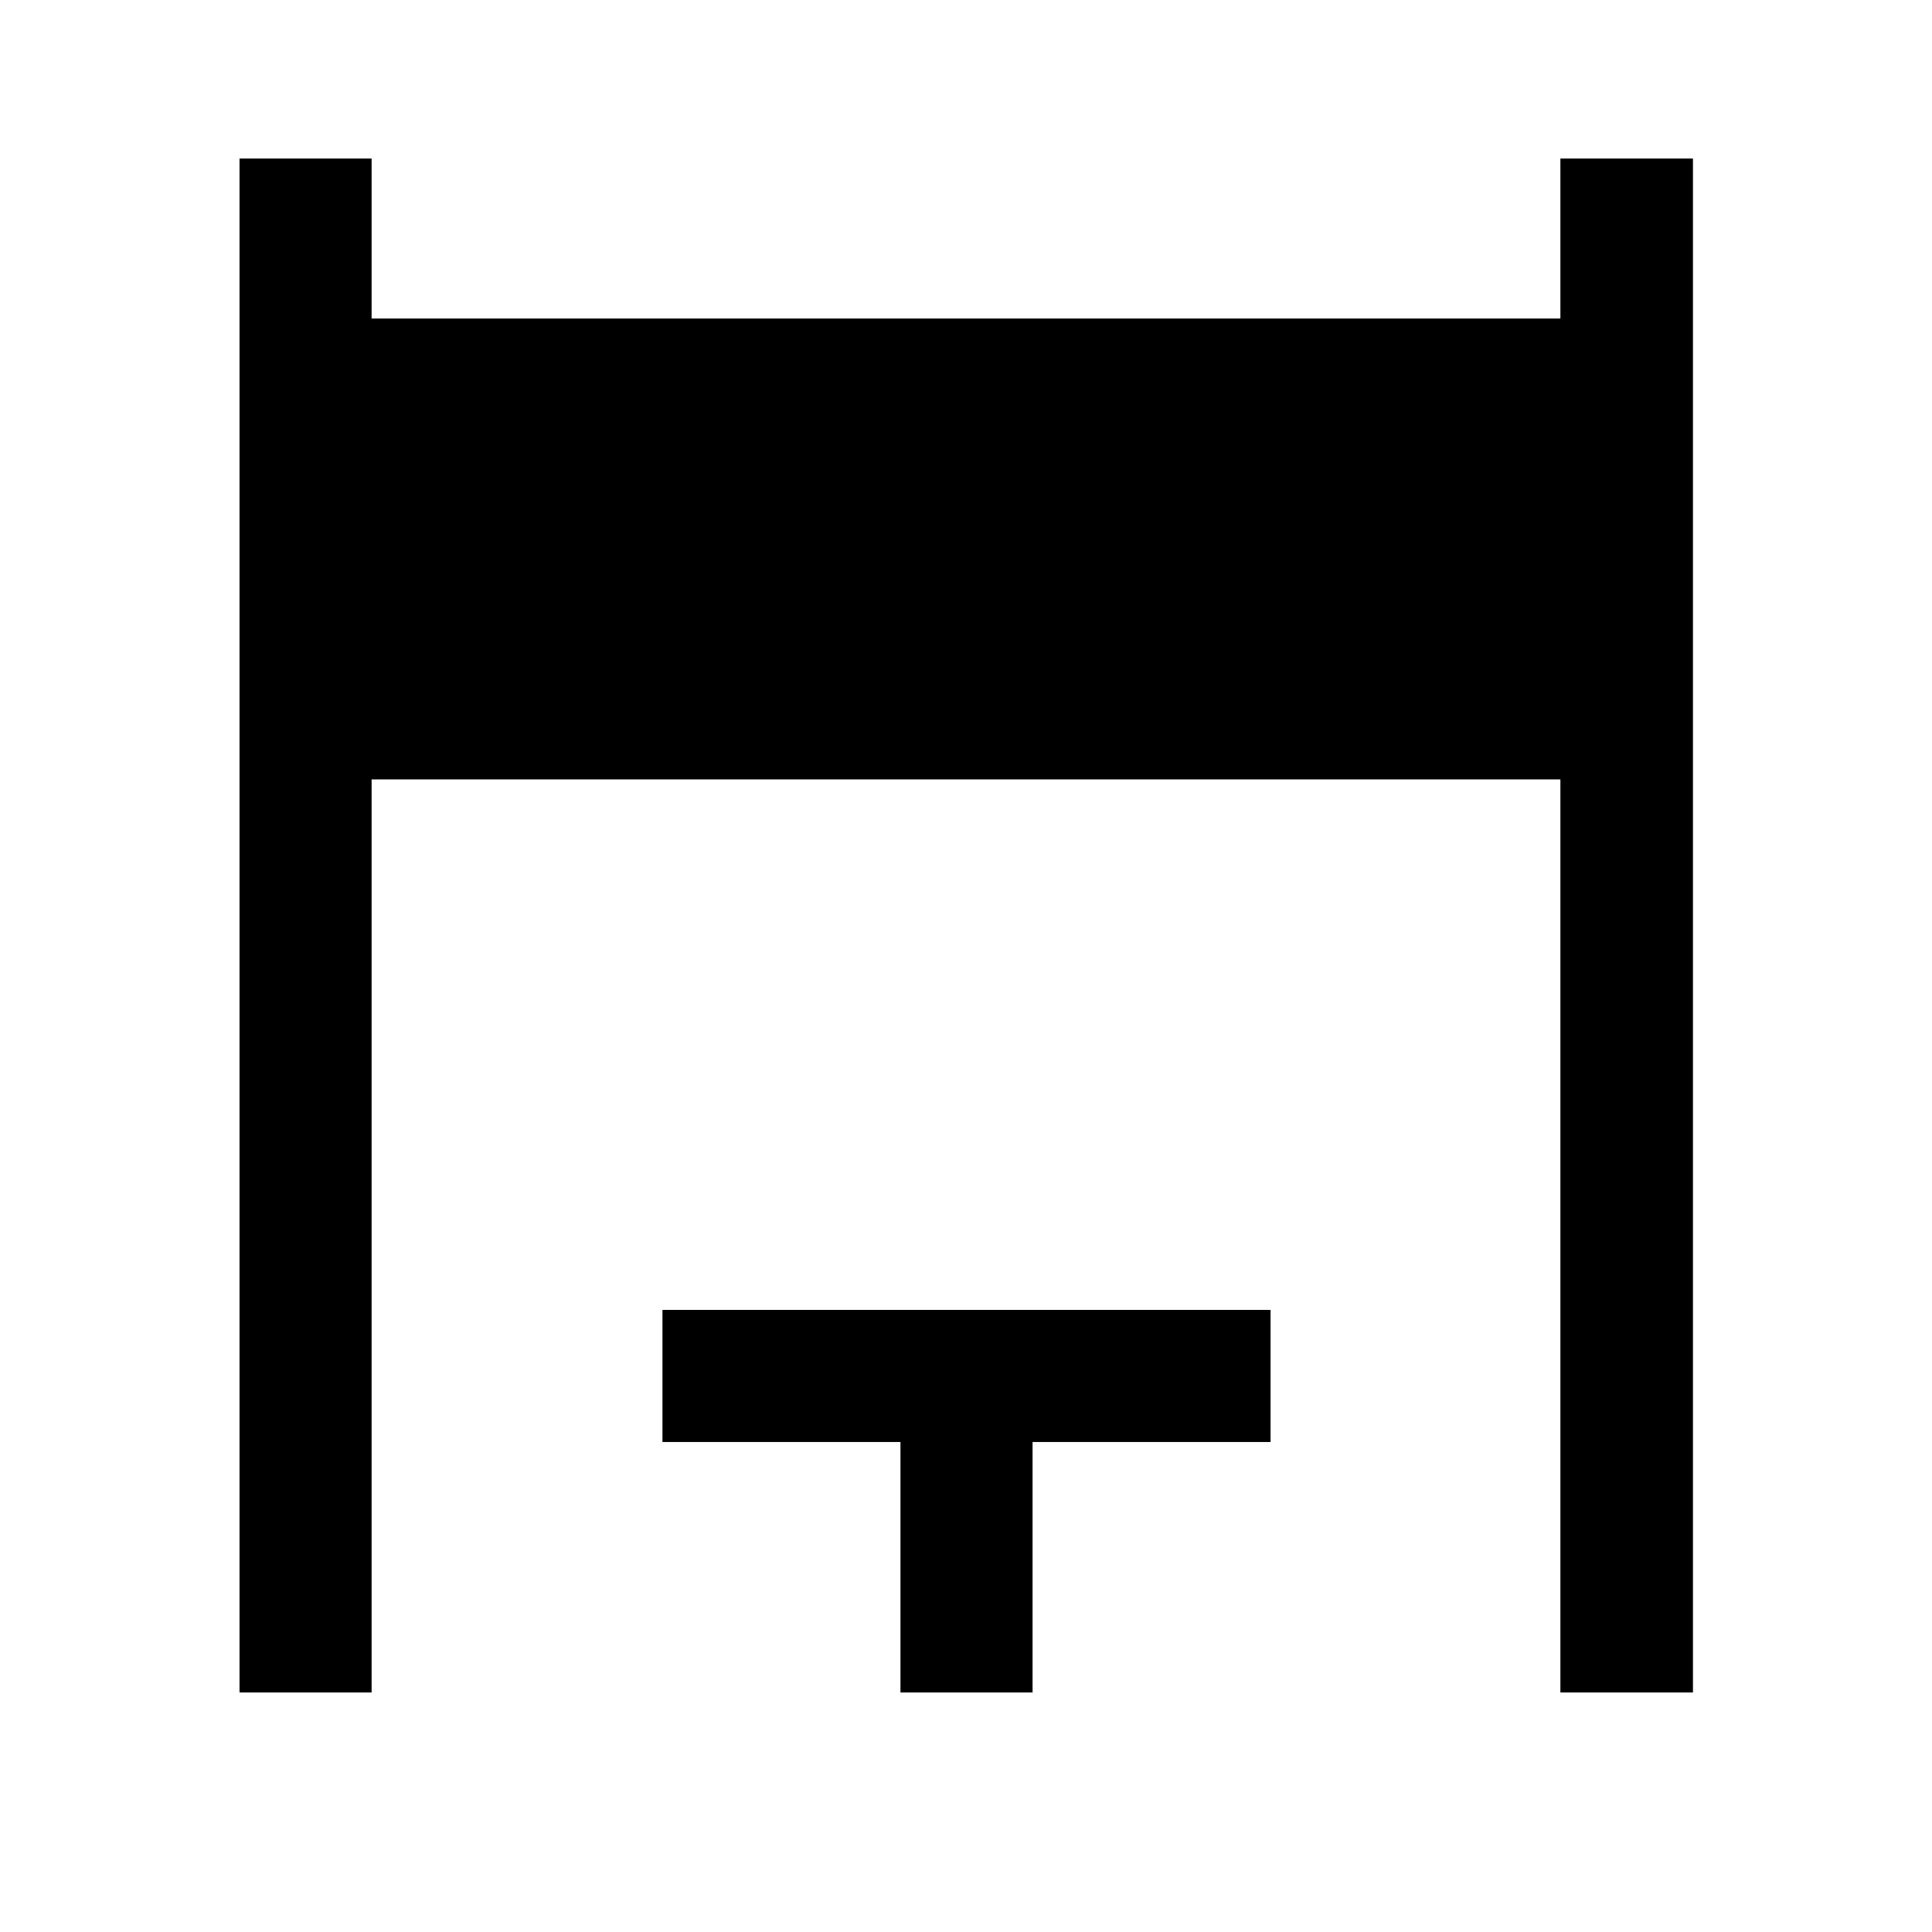 <svg xmlns="http://www.w3.org/2000/svg" height="48" viewBox="0 -960 960 960" width="48"><path d="M119.02-119.02v-762.2h65.63v79.5h590.7v-79.5h65.87v762.2h-65.87v-453.7h-590.7v453.7h-65.63Zm328.41 0v-124.46H329.17v-65.63h302.16v65.63H513.07v124.46h-65.64Z"/></svg>